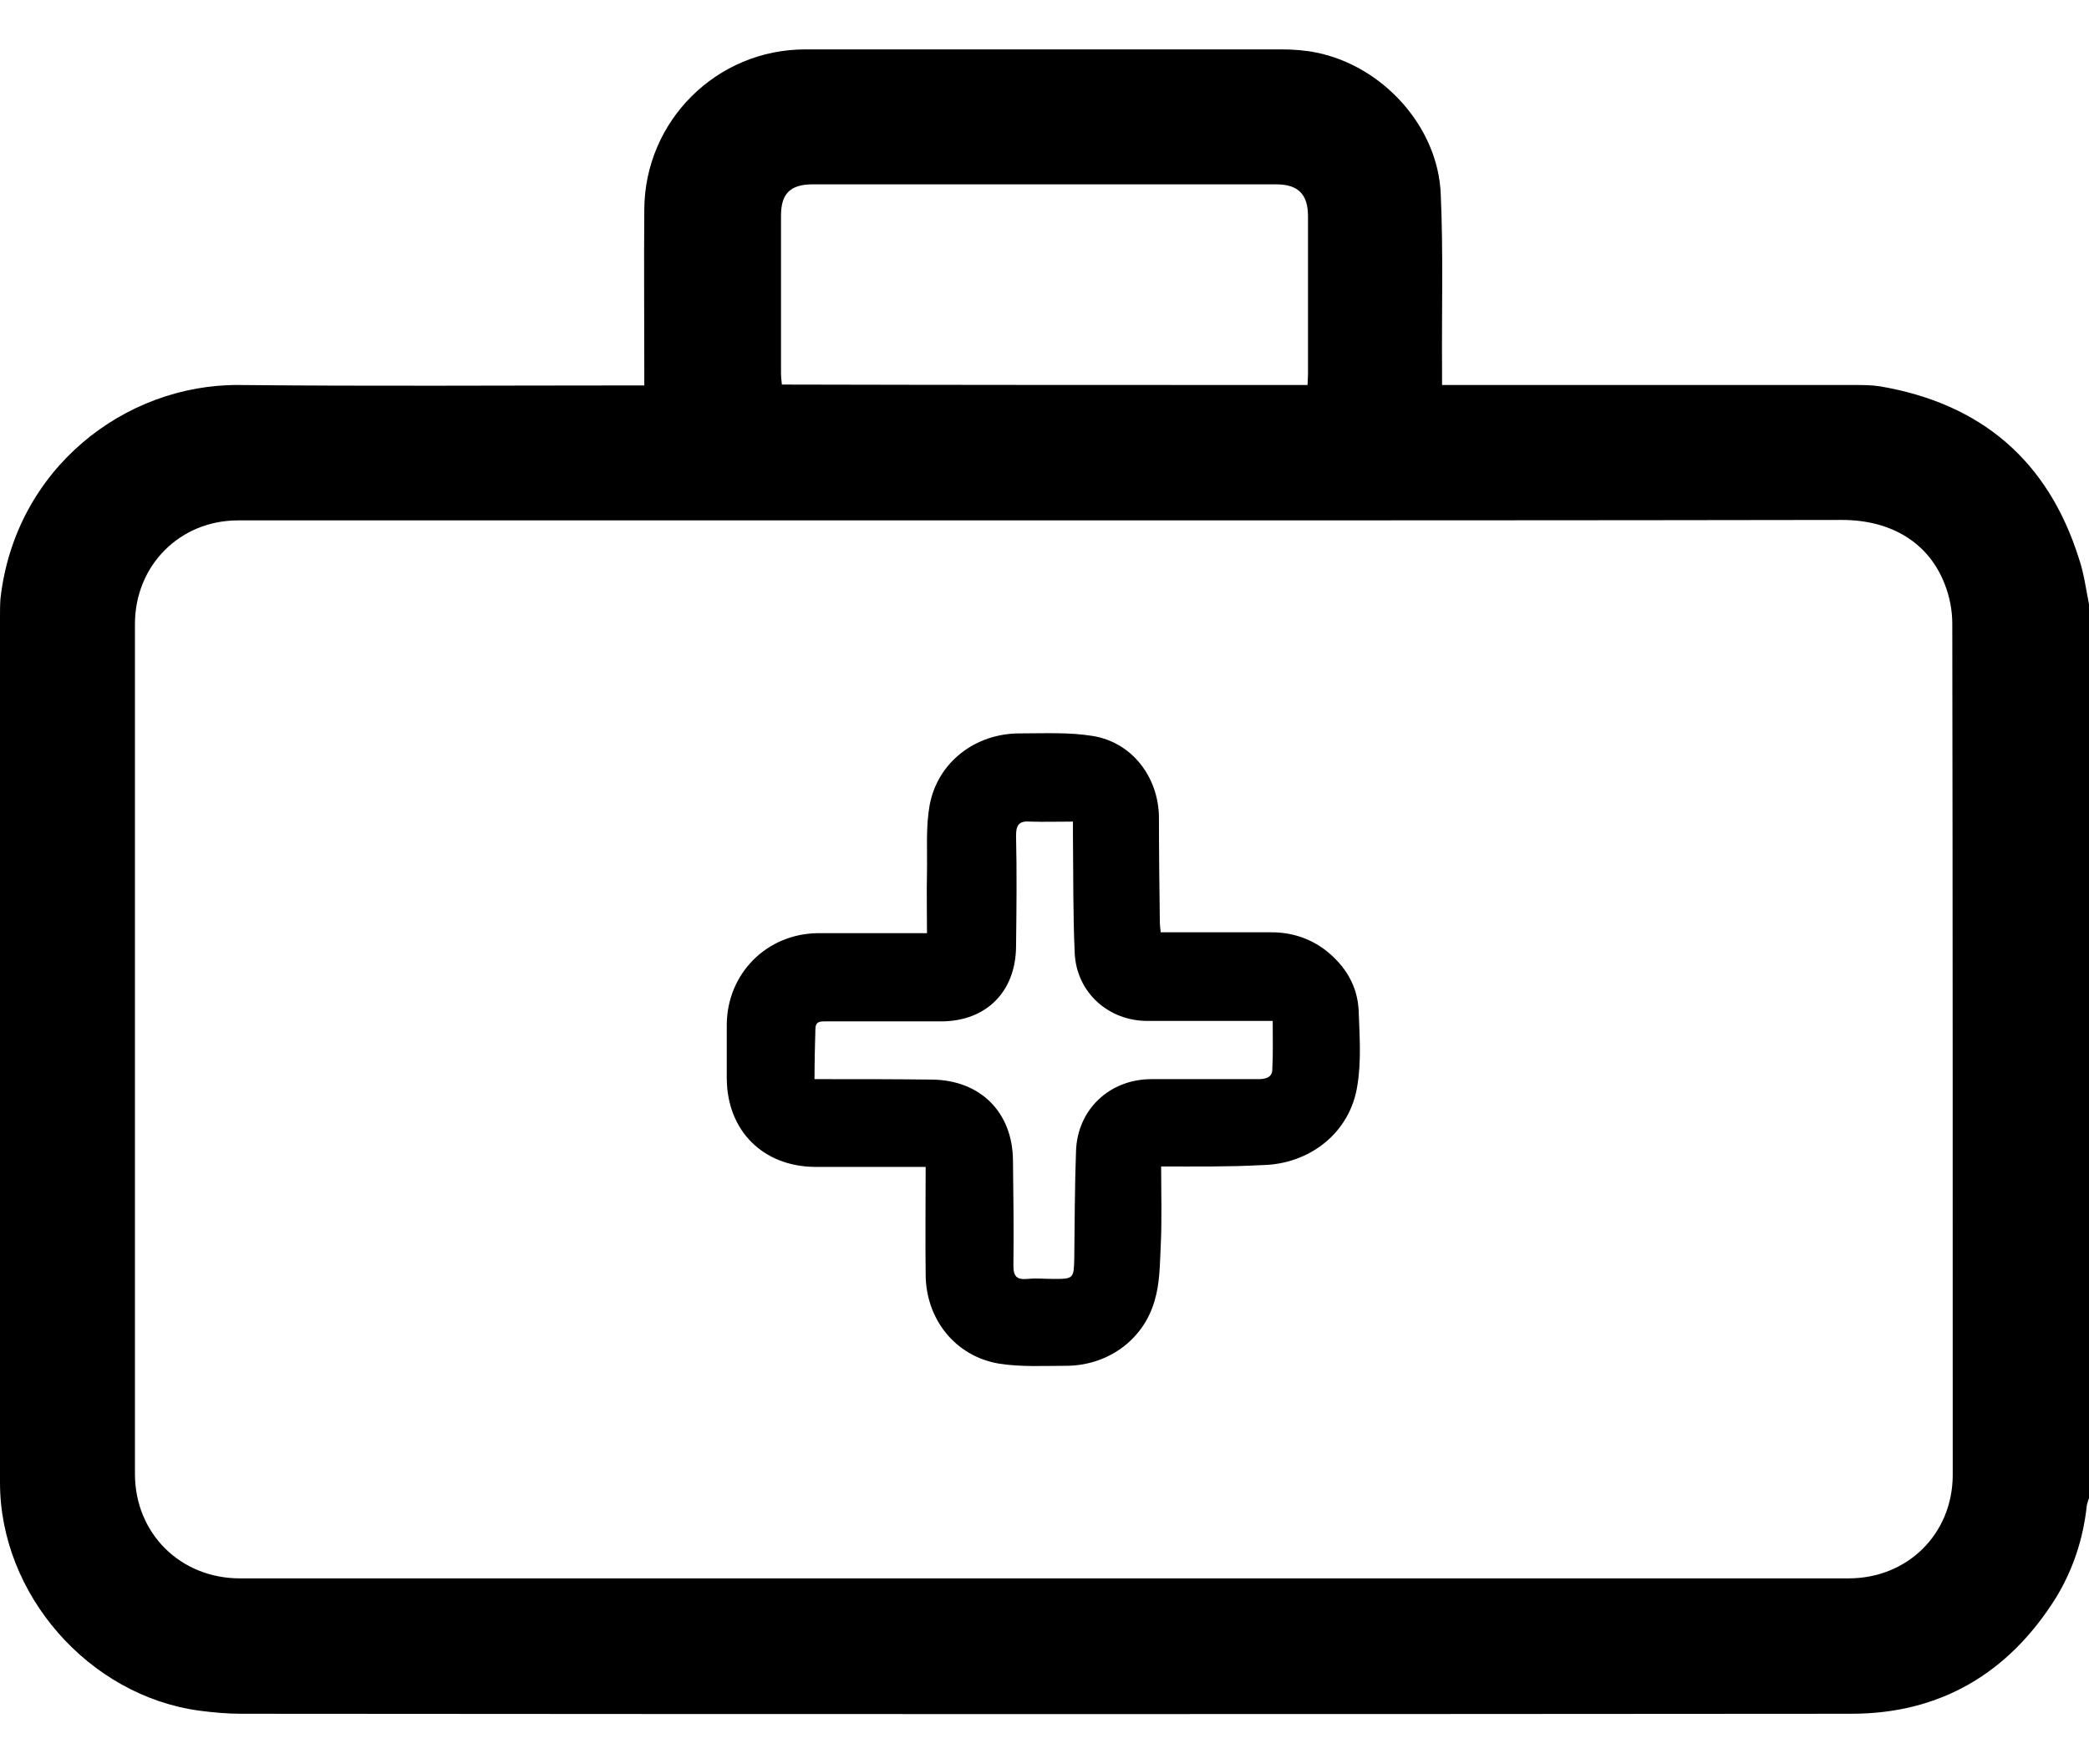 <?xml version="1.0" encoding="utf-8"?>
<!-- Generator: Adobe Illustrator 26.5.0, SVG Export Plug-In . SVG Version: 6.00 Build 0)  -->
<svg version="1.1" xmlns="http://www.w3.org/2000/svg" xmlns:xlink="http://www.w3.org/1999/xlink" x="0px" y="0px"
	 viewBox="0 0 47.37 40" style="enable-background:new 0 0 47.37 40;" xml:space="preserve">
<style type="text/css">
	.st0{display:none;}
	.st1{display:inline;}
</style>
<g id="Laag_1" class="st0">
	<g class="st1">
		<path d="M-5.43,33.25c0-10.54,0-21.09,0-31.63c0.47-0.83,1.2-1.1,2.12-1.1c8.18,0.02,16.36,0.02,24.54,0.03c4.84,0,9.68,0,14.52,0
			c1.09,0,1.65,0.52,1.69,1.58c0.02,0.45,0,0.9,0,1.37c0.21,0,0.34,0,0.47,0c3.24,0,6.48-0.01,9.72,0c1.06,0,2.1,0.2,3.05,0.71
			c1.49,0.8,2.32,2.12,2.71,3.71c0.65,2.63,1.27,5.28,1.86,7.93c0.15,0.68,0.45,1.13,1.08,1.47c1.21,0.64,2.47,1.24,3.41,2.29
			c0.1,0.11,0.18,0.28,0.18,0.43c0.01,4.3,0.01,8.61,0,12.91c0,0.16-0.05,0.33-0.13,0.47c-0.39,0.67-1.01,0.93-1.77,0.92
			c-1.81-0.01-3.63-0.02-5.44-0.02c-0.6,0-0.6,0-0.79,0.56c-1.07,3.18-4.19,5.16-7.72,4.47c-2.57-0.5-4.23-2.13-5.09-4.58
			c-0.12-0.35-0.27-0.46-0.63-0.46c-8.26,0.02-16.51,0.02-24.77,0.02c-0.29,0-0.39,0.1-0.49,0.35c-0.48,1.34-1.18,2.54-2.31,3.44
			c-1.38,1.1-2.99,1.42-4.7,1.32c-1.65-0.1-3.09-0.69-4.24-1.9c-0.81-0.85-1.35-1.87-1.73-2.97c-0.05-0.14-0.07-0.26-0.28-0.26
			c-0.98,0.01-1.96-0.04-2.94,0.02C-4.09,34.39-4.91,34.18-5.43,33.25z M-2.21,3.69c0,6.1,0,12.16,0,18.26c0.13,0,0.24,0,0.35,0
			c11.92,0,23.84,0,35.75,0.01c0.3,0,0.39-0.07,0.39-0.38c-0.01-5.84-0.01-11.68-0.01-17.51c0-0.12,0-0.24,0-0.36
			C22.1,3.69,9.96,3.69-2.21,3.69z M37.52,31.16c0.37,0,0.74-0.01,1.1,0c0.19,0.01,0.26-0.07,0.33-0.24
			c0.18-0.45,0.36-0.91,0.59-1.34c2.08-3.85,7.03-4.74,10.33-1.86c0.95,0.83,1.61,1.86,2,3.06c0.09,0.29,0.23,0.42,0.56,0.42
			c1.31-0.02,2.63,0,3.94,0c0.12,0,0.24-0.01,0.36-0.02c0-0.99,0-1.95,0-2.94c-0.14,0-0.26,0-0.38,0c-0.98,0-1.96,0.01-2.94,0
			c-0.96-0.01-1.62-0.56-1.65-1.51c-0.05-1.32-0.05-2.65,0-3.97c0.04-1.09,0.56-1.54,1.66-1.58c0.93-0.03,1.87-0.02,2.8-0.03
			c0.1,0,0.21-0.01,0.31-0.02c0.01-0.03,0.02-0.06,0.03-0.09c-0.93-0.51-1.85-1.03-2.79-1.52c-0.18-0.09-0.41-0.09-0.62-0.09
			c-3.08-0.01-6.16-0.01-9.25-0.02c-0.27,0-0.53-0.02-0.8-0.06c-0.7-0.1-1.14-0.53-1.26-1.23c-0.04-0.24-0.06-0.49-0.06-0.73
			c0-3.44,0-6.87,0-10.31c0-0.13,0-0.26,0-0.39c-1.45,0-2.86,0-4.27,0C37.52,14.84,37.52,22.96,37.52,31.16z M-2.22,31.18
			c0.63,0,1.23-0.03,1.83,0.01c0.34,0.02,0.47-0.11,0.58-0.42c0.47-1.33,1.18-2.51,2.31-3.39c1.36-1.06,2.93-1.38,4.61-1.3
			c2.34,0.11,4.11,1.19,5.28,3.21c0.34,0.58,0.58,1.22,0.89,1.86c0.09,0,0.22,0,0.35,0c6.55,0,13.11,0,19.66,0
			c0.32,0,0.74,0.08,0.92-0.08c0.16-0.14,0.06-0.58,0.06-0.89c0.01-0.45,0-0.45-0.45-0.45c-3.61-0.01-7.21-0.01-10.82-0.02
			c-1.15,0-1.91-1.04-1.53-2.1c0.22-0.63,0.86-1.04,1.63-1.04c3.57,0,7.14,0,10.72,0c0.13,0,0.26,0,0.39,0c0-0.5,0-0.96,0-1.42
			c-12.16,0-24.3,0-36.44,0C-2.22,27.16-2.22,29.15-2.22,31.18z M52.11,16.22c-0.01-0.05-0.01-0.1-0.02-0.14
			c-0.61-2.59-1.21-5.18-1.84-7.76c-0.22-0.92-0.93-1.52-1.77-1.57c-0.65-0.04-1.31-0.05-1.97-0.07c-0.5-0.01-0.99,0-1.5,0
			c0,3.22,0,6.37,0,9.54C47.38,16.22,49.74,16.22,52.11,16.22z M3.04,32.74c0,1.98,1.63,3.63,3.59,3.62c1.96,0,3.63-1.68,3.61-3.62
			c-0.02-1.95-1.66-3.57-3.62-3.57C4.67,29.18,3.04,30.8,3.04,32.74z M49,32.81c0-2.01-1.59-3.62-3.58-3.63
			c-1.92-0.01-3.58,1.6-3.58,3.48c0,2.07,1.57,3.7,3.57,3.7C47.36,36.36,49,34.74,49,32.81z M54.92,24.38c0,0.24,0,0.44,0,0.64
			c0.62,0,1.21,0,1.8,0c0-0.23,0-0.43,0-0.64C56.11,24.38,55.53,24.38,54.92,24.38z"/>
		<path d="M18.15,29.49c-0.38-0.06-0.77-0.09-1.14-0.2c-0.53-0.16-0.78-0.56-0.79-1.11c-0.01-0.56,0.23-0.98,0.75-1.18
			c0.66-0.25,1.36-0.25,2.03-0.08c0.6,0.15,1,0.78,0.91,1.34c-0.1,0.68-0.63,1.15-1.29,1.17c-0.16,0-0.31,0-0.47,0
			C18.16,29.46,18.15,29.48,18.15,29.49z"/>
	</g>
</g>
<g id="Laag_2">
	<g>
		<path d="M47.37,13.7c0,6.76,0,13.51,0,20.27c-0.02,0.06-0.04,0.11-0.05,0.17c-0.08,0.75-0.31,1.45-0.7,2.09
			c-1.07,1.71-2.62,2.63-4.64,2.63c-12.17,0.01-24.34,0.01-36.52,0c-0.31,0-0.63-0.03-0.94-0.07C2.01,38.45,0,36.15,0,33.62
			C0,27.08,0,20.54,0,14c0-0.14,0-0.28,0.01-0.42c0.33-2.96,2.83-4.87,5.41-4.85c2.95,0.03,5.91,0.01,8.86,0.01c0.1,0,0.21,0,0.33,0
			c0-0.12,0-0.22,0-0.31c0-1.23-0.01-2.45,0-3.68c0.01-2.01,1.64-3.63,3.65-3.63c3.6,0,7.2,0,10.8,0c0.26,0,0.53,0.02,0.78,0.07
			c1.51,0.3,2.77,1.68,2.83,3.21c0.06,1.33,0.02,2.66,0.03,3.99c0,0.1,0,0.2,0,0.34c0.14,0,0.26,0,0.37,0c2.99,0,5.98,0,8.96,0
			c0.2,0,0.41,0,0.6,0.03c2.29,0.39,3.81,1.68,4.51,3.9C47.26,13.01,47.3,13.36,47.37,13.7z M23.67,11.8
			C23.67,11.8,23.67,11.81,23.67,11.8c-6.09,0-12.18,0-18.27,0c-1.33,0-2.34,1.03-2.34,2.35c0,6.42,0,12.85,0,19.27
			c0,1.35,1.03,2.37,2.38,2.37c12.16,0,24.32,0,36.48,0c1.33,0,2.35-1,2.36-2.33c0-6.44,0-12.88-0.01-19.32
			c0-0.3-0.06-0.61-0.17-0.89c-0.36-0.94-1.21-1.46-2.33-1.46C35.75,11.8,29.71,11.8,23.67,11.8z M29.65,8.73
			c0-0.09,0.01-0.16,0.01-0.23c0-1.2,0-2.4,0-3.6c0-0.5-0.23-0.72-0.72-0.72c-3.5,0-7.01,0-10.51,0c-0.51,0-0.72,0.21-0.72,0.71
			c0,1.19,0,2.38,0,3.57c0,0.08,0.01,0.17,0.02,0.26C21.7,8.73,25.66,8.73,29.65,8.73z"/>
		<path d="M26.33,26.45c0,0.62,0.02,1.21-0.01,1.81c-0.02,0.42-0.02,0.85-0.14,1.24c-0.26,0.9-1.08,1.47-2.01,1.47
			c-0.51,0-1.02,0.03-1.52-0.05c-1-0.17-1.66-1.02-1.66-2.03c-0.01-0.8,0-1.59,0-2.43c-0.11,0-0.2,0-0.3,0c-0.74,0-1.47,0-2.21,0
			c-1.18-0.01-1.99-0.82-2-2c0-0.41,0-0.82,0-1.23c0.01-1.16,0.91-2.06,2.07-2.07c0.81,0,1.63,0,2.47,0c0-0.47-0.01-0.92,0-1.38
			c0.01-0.51-0.03-1.02,0.06-1.52c0.18-0.98,1.04-1.63,2.04-1.63c0.56,0,1.13-0.03,1.67,0.06c0.89,0.15,1.48,0.94,1.49,1.84
			c0,0.79,0.01,1.57,0.02,2.36c0,0.08,0.01,0.15,0.02,0.25c0.85,0,1.68,0,2.51,0c0.45,0,0.86,0.13,1.22,0.4
			c0.46,0.36,0.74,0.82,0.76,1.4c0.02,0.56,0.06,1.13-0.03,1.67c-0.16,1.07-1.08,1.8-2.19,1.81C27.86,26.46,27.12,26.45,26.33,26.45
			z M18.47,24.47c0.13,0,0.22,0,0.32,0c0.78,0,1.56,0,2.34,0.01c1.1,0.01,1.83,0.74,1.84,1.83c0.01,0.8,0.02,1.59,0.01,2.39
			c0,0.25,0.08,0.32,0.32,0.3c0.2-0.02,0.4,0,0.6,0c0.44,0,0.45-0.01,0.46-0.46c0.01-0.81,0.01-1.63,0.04-2.44
			c0.03-0.94,0.76-1.63,1.71-1.63c0.81,0,1.61,0,2.42,0c0.15,0,0.31-0.03,0.32-0.2c0.02-0.37,0.01-0.74,0.01-1.12
			c-0.13,0-0.22,0-0.32,0c-0.84,0-1.68,0-2.52,0c-0.89,0-1.61-0.65-1.65-1.54c-0.04-0.89-0.03-1.78-0.04-2.67c0-0.1,0-0.2,0-0.31
			c-0.35,0-0.66,0.01-0.96,0c-0.25-0.02-0.33,0.06-0.33,0.32c0.02,0.84,0.01,1.68,0,2.52c-0.01,1.02-0.68,1.69-1.7,1.69
			c-0.87,0-1.73,0-2.6,0c-0.13,0-0.25-0.01-0.25,0.18C18.48,23.69,18.47,24.06,18.47,24.47z"/>
	</g>
</g>
</svg>
